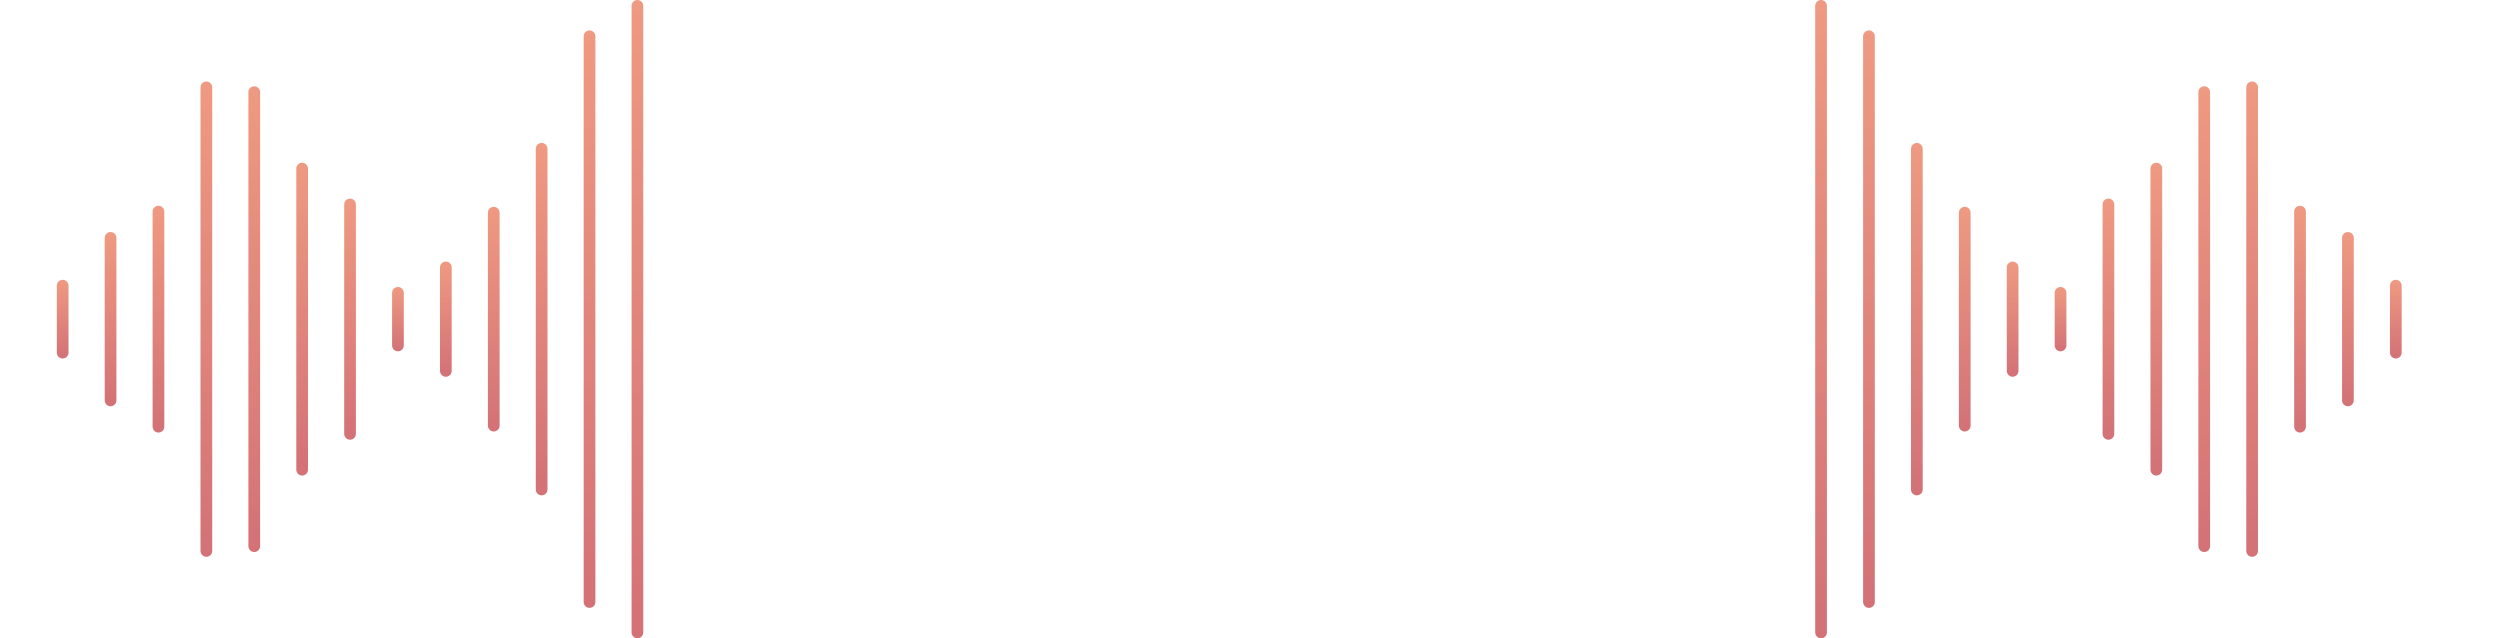 <svg width="423" height="108" viewBox="0 0 423 108" fill="none" xmlns="http://www.w3.org/2000/svg">
<g opacity="0.6">
<path d="M107.852 108C107.305 108 106.862 107.554 106.862 107.004V0.996C106.862 0.446 107.305 0 107.852 0C108.399 0 108.842 0.446 108.842 0.996V107.002C108.842 107.553 108.399 107.999 107.852 107.999V108Z" fill="url(#paint0_linear_6_61)"/>
<path d="M99.749 102.854C99.201 102.854 98.758 102.408 98.758 101.858V6.142C98.758 5.592 99.201 5.146 99.749 5.146C100.295 5.146 100.739 5.592 100.739 6.142V101.856C100.739 102.407 100.295 102.853 99.749 102.853V102.854Z" fill="url(#paint1_linear_6_61)"/>
<path d="M91.645 83.814C91.098 83.814 90.654 83.368 90.654 82.818V25.182C90.654 24.632 91.098 24.186 91.645 24.186C92.192 24.186 92.635 24.632 92.635 25.182V82.816C92.635 83.367 92.192 83.813 91.645 83.813V83.814Z" fill="url(#paint2_linear_6_61)"/>
<path d="M83.541 73.008C82.994 73.008 82.551 72.562 82.551 72.011V35.99C82.551 35.44 82.994 34.994 83.541 34.994C84.088 34.994 84.531 35.44 84.531 35.99V72.011C84.531 72.562 84.088 73.008 83.541 73.008Z" fill="url(#paint3_linear_6_61)"/>
<path d="M75.436 63.745C74.889 63.745 74.445 63.299 74.445 62.749V45.253C74.445 44.702 74.889 44.256 75.436 44.256C75.983 44.256 76.426 44.702 76.426 45.253V62.749C76.426 63.299 75.983 63.745 75.436 63.745Z" fill="url(#paint4_linear_6_61)"/>
<path d="M67.332 59.444C66.785 59.444 66.342 58.998 66.342 58.447V49.553C66.342 49.002 66.785 48.556 67.332 48.556C67.879 48.556 68.322 49.002 68.322 49.553V58.447C68.322 58.998 67.879 59.444 67.332 59.444Z" fill="url(#paint5_linear_6_61)"/>
<path d="M59.228 74.402C58.681 74.402 58.238 73.956 58.238 73.406V34.595C58.238 34.045 58.681 33.599 59.228 33.599C59.775 33.599 60.218 34.045 60.218 34.595V73.404C60.218 73.955 59.775 74.401 59.228 74.401V74.402Z" fill="url(#paint6_linear_6_61)"/>
<path d="M51.124 80.466C50.577 80.466 50.134 80.02 50.134 79.469V28.531C50.134 27.98 50.577 27.534 51.124 27.534C51.671 27.534 52.114 27.98 52.114 28.531V79.468C52.114 80.018 51.671 80.464 51.124 80.464V80.466Z" fill="url(#paint7_linear_6_61)"/>
<path d="M43.02 93.402C42.474 93.402 42.03 92.956 42.03 92.406V15.594C42.03 15.044 42.474 14.598 43.02 14.598C43.568 14.598 44.011 15.044 44.011 15.594V92.406C44.011 92.956 43.568 93.402 43.02 93.402Z" fill="url(#paint8_linear_6_61)"/>
<path d="M34.917 94.21C34.37 94.21 33.926 93.764 33.926 93.214V14.786C33.926 14.236 34.37 13.79 34.917 13.79C35.464 13.79 35.907 14.236 35.907 14.786V93.214C35.907 93.764 35.464 94.21 34.917 94.21Z" fill="url(#paint9_linear_6_61)"/>
<path d="M26.811 73.188C26.265 73.188 25.821 72.742 25.821 72.192V35.808C25.821 35.258 26.265 34.812 26.811 34.812C27.358 34.812 27.802 35.258 27.802 35.808V72.192C27.802 72.742 27.358 73.188 26.811 73.188Z" fill="url(#paint10_linear_6_61)"/>
<path d="M18.708 68.742C18.161 68.742 17.718 68.296 17.718 67.746V40.256C17.718 39.706 18.161 39.26 18.708 39.26C19.255 39.26 19.698 39.706 19.698 40.256V67.746C19.698 68.296 19.255 68.742 18.708 68.742Z" fill="url(#paint11_linear_6_61)"/>
<path d="M10.604 60.656C10.057 60.656 9.614 60.21 9.614 59.66V48.34C9.614 47.79 10.057 47.344 10.604 47.344C11.151 47.344 11.594 47.79 11.594 48.34V59.66C11.594 60.21 11.151 60.656 10.604 60.656Z" fill="url(#paint12_linear_6_61)"/>
<path d="M308.124 108C308.671 108 309.114 107.554 309.114 107.004V0.996C309.114 0.446 308.671 0 308.124 0C307.577 0 307.134 0.446 307.134 0.996V107.002C307.134 107.553 307.577 107.999 308.124 107.999V108Z" fill="url(#paint13_linear_6_61)"/>
<path d="M316.228 102.854C316.775 102.854 317.218 102.408 317.218 101.858V6.142C317.218 5.592 316.775 5.146 316.228 5.146C315.681 5.146 315.238 5.592 315.238 6.142V101.856C315.238 102.407 315.681 102.853 316.228 102.853V102.854Z" fill="url(#paint14_linear_6_61)"/>
<path d="M324.332 83.814C324.879 83.814 325.322 83.368 325.322 82.818V25.182C325.322 24.632 324.879 24.186 324.332 24.186C323.785 24.186 323.341 24.632 323.341 25.182V82.816C323.341 83.367 323.785 83.813 324.332 83.813V83.814Z" fill="url(#paint15_linear_6_61)"/>
<path d="M332.435 73.008C332.982 73.008 333.426 72.562 333.426 72.011V35.99C333.426 35.44 332.982 34.994 332.435 34.994C331.888 34.994 331.445 35.44 331.445 35.99V72.011C331.445 72.562 331.888 73.008 332.435 73.008Z" fill="url(#paint16_linear_6_61)"/>
<path d="M340.539 63.745C341.086 63.745 341.529 63.299 341.529 62.749V45.253C341.529 44.702 341.086 44.256 340.539 44.256C339.992 44.256 339.549 44.702 339.549 45.253V62.749C339.549 63.299 339.992 63.745 340.539 63.745Z" fill="url(#paint17_linear_6_61)"/>
<path d="M348.643 59.444C349.19 59.444 349.633 58.998 349.633 58.447V49.553C349.633 49.002 349.19 48.556 348.643 48.556C348.096 48.556 347.653 49.002 347.653 49.553V58.447C347.653 58.998 348.096 59.444 348.643 59.444Z" fill="url(#paint18_linear_6_61)"/>
<path d="M356.748 74.402C357.295 74.402 357.738 73.956 357.738 73.406V34.595C357.738 34.045 357.295 33.599 356.748 33.599C356.201 33.599 355.758 34.045 355.758 34.595V73.404C355.758 73.955 356.201 74.401 356.748 74.401V74.402Z" fill="url(#paint19_linear_6_61)"/>
<path d="M364.852 80.466C365.399 80.466 365.842 80.02 365.842 79.469V28.531C365.842 27.98 365.399 27.534 364.852 27.534C364.305 27.534 363.862 27.98 363.862 28.531V79.468C363.862 80.018 364.305 80.464 364.852 80.464V80.466Z" fill="url(#paint20_linear_6_61)"/>
<path d="M372.956 93.402C373.503 93.402 373.946 92.956 373.946 92.406V15.594C373.946 15.044 373.503 14.598 372.956 14.598C372.409 14.598 371.966 15.044 371.966 15.594V92.406C371.966 92.956 372.409 93.402 372.956 93.402Z" fill="url(#paint21_linear_6_61)"/>
<path d="M381.06 94.21C381.607 94.21 382.05 93.764 382.05 93.214V14.786C382.05 14.236 381.607 13.79 381.06 13.79C380.513 13.79 380.069 14.236 380.069 14.786V93.214C380.069 93.764 380.513 94.21 381.06 94.21Z" fill="url(#paint22_linear_6_61)"/>
<path d="M389.163 73.188C389.71 73.188 390.154 72.742 390.154 72.192V35.808C390.154 35.258 389.71 34.812 389.163 34.812C388.616 34.812 388.173 35.258 388.173 35.808V72.192C388.173 72.742 388.616 73.188 389.163 73.188Z" fill="url(#paint23_linear_6_61)"/>
<path d="M397.267 68.742C397.814 68.742 398.257 68.296 398.257 67.746V40.256C398.257 39.706 397.814 39.26 397.267 39.26C396.72 39.26 396.277 39.706 396.277 40.256V67.746C396.277 68.296 396.72 68.742 397.267 68.742Z" fill="url(#paint24_linear_6_61)"/>
<path d="M405.371 60.656C405.918 60.656 406.361 60.21 406.361 59.66V48.34C406.361 47.79 405.918 47.344 405.371 47.344C404.824 47.344 404.381 47.79 404.381 48.34V59.66C404.381 60.21 404.824 60.656 405.371 60.656Z" fill="url(#paint25_linear_6_61)"/>
</g>
<defs>
<linearGradient id="paint0_linear_6_61" x1="106.711" y1="138.275" x2="106.711" y2="0" gradientUnits="userSpaceOnUse">
<stop stop-color="#A80017"/>
<stop offset="1" stop-color="#E4562E"/>
</linearGradient>
<linearGradient id="paint1_linear_6_61" x1="98.607" y1="130.244" x2="98.607" y2="5.146" gradientUnits="userSpaceOnUse">
<stop stop-color="#A80017"/>
<stop offset="1" stop-color="#E4562E"/>
</linearGradient>
<linearGradient id="paint2_linear_6_61" x1="90.504" y1="100.529" x2="90.504" y2="24.186" gradientUnits="userSpaceOnUse">
<stop stop-color="#A80017"/>
<stop offset="1" stop-color="#E4562E"/>
</linearGradient>
<linearGradient id="paint3_linear_6_61" x1="82.4" y1="83.664" x2="82.4" y2="34.994" gradientUnits="userSpaceOnUse">
<stop stop-color="#A80017"/>
<stop offset="1" stop-color="#E4562E"/>
</linearGradient>
<linearGradient id="paint4_linear_6_61" x1="74.294" y1="69.208" x2="74.294" y2="44.256" gradientUnits="userSpaceOnUse">
<stop stop-color="#A80017"/>
<stop offset="1" stop-color="#E4562E"/>
</linearGradient>
<linearGradient id="paint5_linear_6_61" x1="66.191" y1="62.495" x2="66.191" y2="48.556" gradientUnits="userSpaceOnUse">
<stop stop-color="#A80017"/>
<stop offset="1" stop-color="#E4562E"/>
</linearGradient>
<linearGradient id="paint6_linear_6_61" x1="58.087" y1="85.841" x2="58.087" y2="33.599" gradientUnits="userSpaceOnUse">
<stop stop-color="#A80017"/>
<stop offset="1" stop-color="#E4562E"/>
</linearGradient>
<linearGradient id="paint7_linear_6_61" x1="49.983" y1="95.303" x2="49.983" y2="27.534" gradientUnits="userSpaceOnUse">
<stop stop-color="#A80017"/>
<stop offset="1" stop-color="#E4562E"/>
</linearGradient>
<linearGradient id="paint8_linear_6_61" x1="41.879" y1="115.493" x2="41.879" y2="14.598" gradientUnits="userSpaceOnUse">
<stop stop-color="#A80017"/>
<stop offset="1" stop-color="#E4562E"/>
</linearGradient>
<linearGradient id="paint9_linear_6_61" x1="33.776" y1="116.754" x2="33.776" y2="13.79" gradientUnits="userSpaceOnUse">
<stop stop-color="#A80017"/>
<stop offset="1" stop-color="#E4562E"/>
</linearGradient>
<linearGradient id="paint10_linear_6_61" x1="25.67" y1="83.946" x2="25.67" y2="34.812" gradientUnits="userSpaceOnUse">
<stop stop-color="#A80017"/>
<stop offset="1" stop-color="#E4562E"/>
</linearGradient>
<linearGradient id="paint11_linear_6_61" x1="17.567" y1="77.007" x2="17.567" y2="39.26" gradientUnits="userSpaceOnUse">
<stop stop-color="#A80017"/>
<stop offset="1" stop-color="#E4562E"/>
</linearGradient>
<linearGradient id="paint12_linear_6_61" x1="9.463" y1="64.388" x2="9.463" y2="47.344" gradientUnits="userSpaceOnUse">
<stop stop-color="#A80017"/>
<stop offset="1" stop-color="#E4562E"/>
</linearGradient>
<linearGradient id="paint13_linear_6_61" x1="306.983" y1="138.275" x2="306.983" y2="0" gradientUnits="userSpaceOnUse">
<stop stop-color="#A80017"/>
<stop offset="1" stop-color="#E4562E"/>
</linearGradient>
<linearGradient id="paint14_linear_6_61" x1="315.087" y1="130.244" x2="315.087" y2="5.146" gradientUnits="userSpaceOnUse">
<stop stop-color="#A80017"/>
<stop offset="1" stop-color="#E4562E"/>
</linearGradient>
<linearGradient id="paint15_linear_6_61" x1="323.191" y1="100.529" x2="323.191" y2="24.186" gradientUnits="userSpaceOnUse">
<stop stop-color="#A80017"/>
<stop offset="1" stop-color="#E4562E"/>
</linearGradient>
<linearGradient id="paint16_linear_6_61" x1="331.294" y1="83.664" x2="331.294" y2="34.994" gradientUnits="userSpaceOnUse">
<stop stop-color="#A80017"/>
<stop offset="1" stop-color="#E4562E"/>
</linearGradient>
<linearGradient id="paint17_linear_6_61" x1="339.398" y1="69.208" x2="339.398" y2="44.256" gradientUnits="userSpaceOnUse">
<stop stop-color="#A80017"/>
<stop offset="1" stop-color="#E4562E"/>
</linearGradient>
<linearGradient id="paint18_linear_6_61" x1="347.502" y1="62.495" x2="347.502" y2="48.556" gradientUnits="userSpaceOnUse">
<stop stop-color="#A80017"/>
<stop offset="1" stop-color="#E4562E"/>
</linearGradient>
<linearGradient id="paint19_linear_6_61" x1="355.607" y1="85.841" x2="355.607" y2="33.599" gradientUnits="userSpaceOnUse">
<stop stop-color="#A80017"/>
<stop offset="1" stop-color="#E4562E"/>
</linearGradient>
<linearGradient id="paint20_linear_6_61" x1="363.711" y1="95.303" x2="363.711" y2="27.534" gradientUnits="userSpaceOnUse">
<stop stop-color="#A80017"/>
<stop offset="1" stop-color="#E4562E"/>
</linearGradient>
<linearGradient id="paint21_linear_6_61" x1="371.815" y1="115.493" x2="371.815" y2="14.598" gradientUnits="userSpaceOnUse">
<stop stop-color="#A80017"/>
<stop offset="1" stop-color="#E4562E"/>
</linearGradient>
<linearGradient id="paint22_linear_6_61" x1="379.919" y1="116.754" x2="379.919" y2="13.79" gradientUnits="userSpaceOnUse">
<stop stop-color="#A80017"/>
<stop offset="1" stop-color="#E4562E"/>
</linearGradient>
<linearGradient id="paint23_linear_6_61" x1="388.022" y1="83.946" x2="388.022" y2="34.812" gradientUnits="userSpaceOnUse">
<stop stop-color="#A80017"/>
<stop offset="1" stop-color="#E4562E"/>
</linearGradient>
<linearGradient id="paint24_linear_6_61" x1="396.126" y1="77.007" x2="396.126" y2="39.26" gradientUnits="userSpaceOnUse">
<stop stop-color="#A80017"/>
<stop offset="1" stop-color="#E4562E"/>
</linearGradient>
<linearGradient id="paint25_linear_6_61" x1="404.23" y1="64.388" x2="404.23" y2="47.344" gradientUnits="userSpaceOnUse">
<stop stop-color="#A80017"/>
<stop offset="1" stop-color="#E4562E"/>
</linearGradient>
</defs>
</svg>
